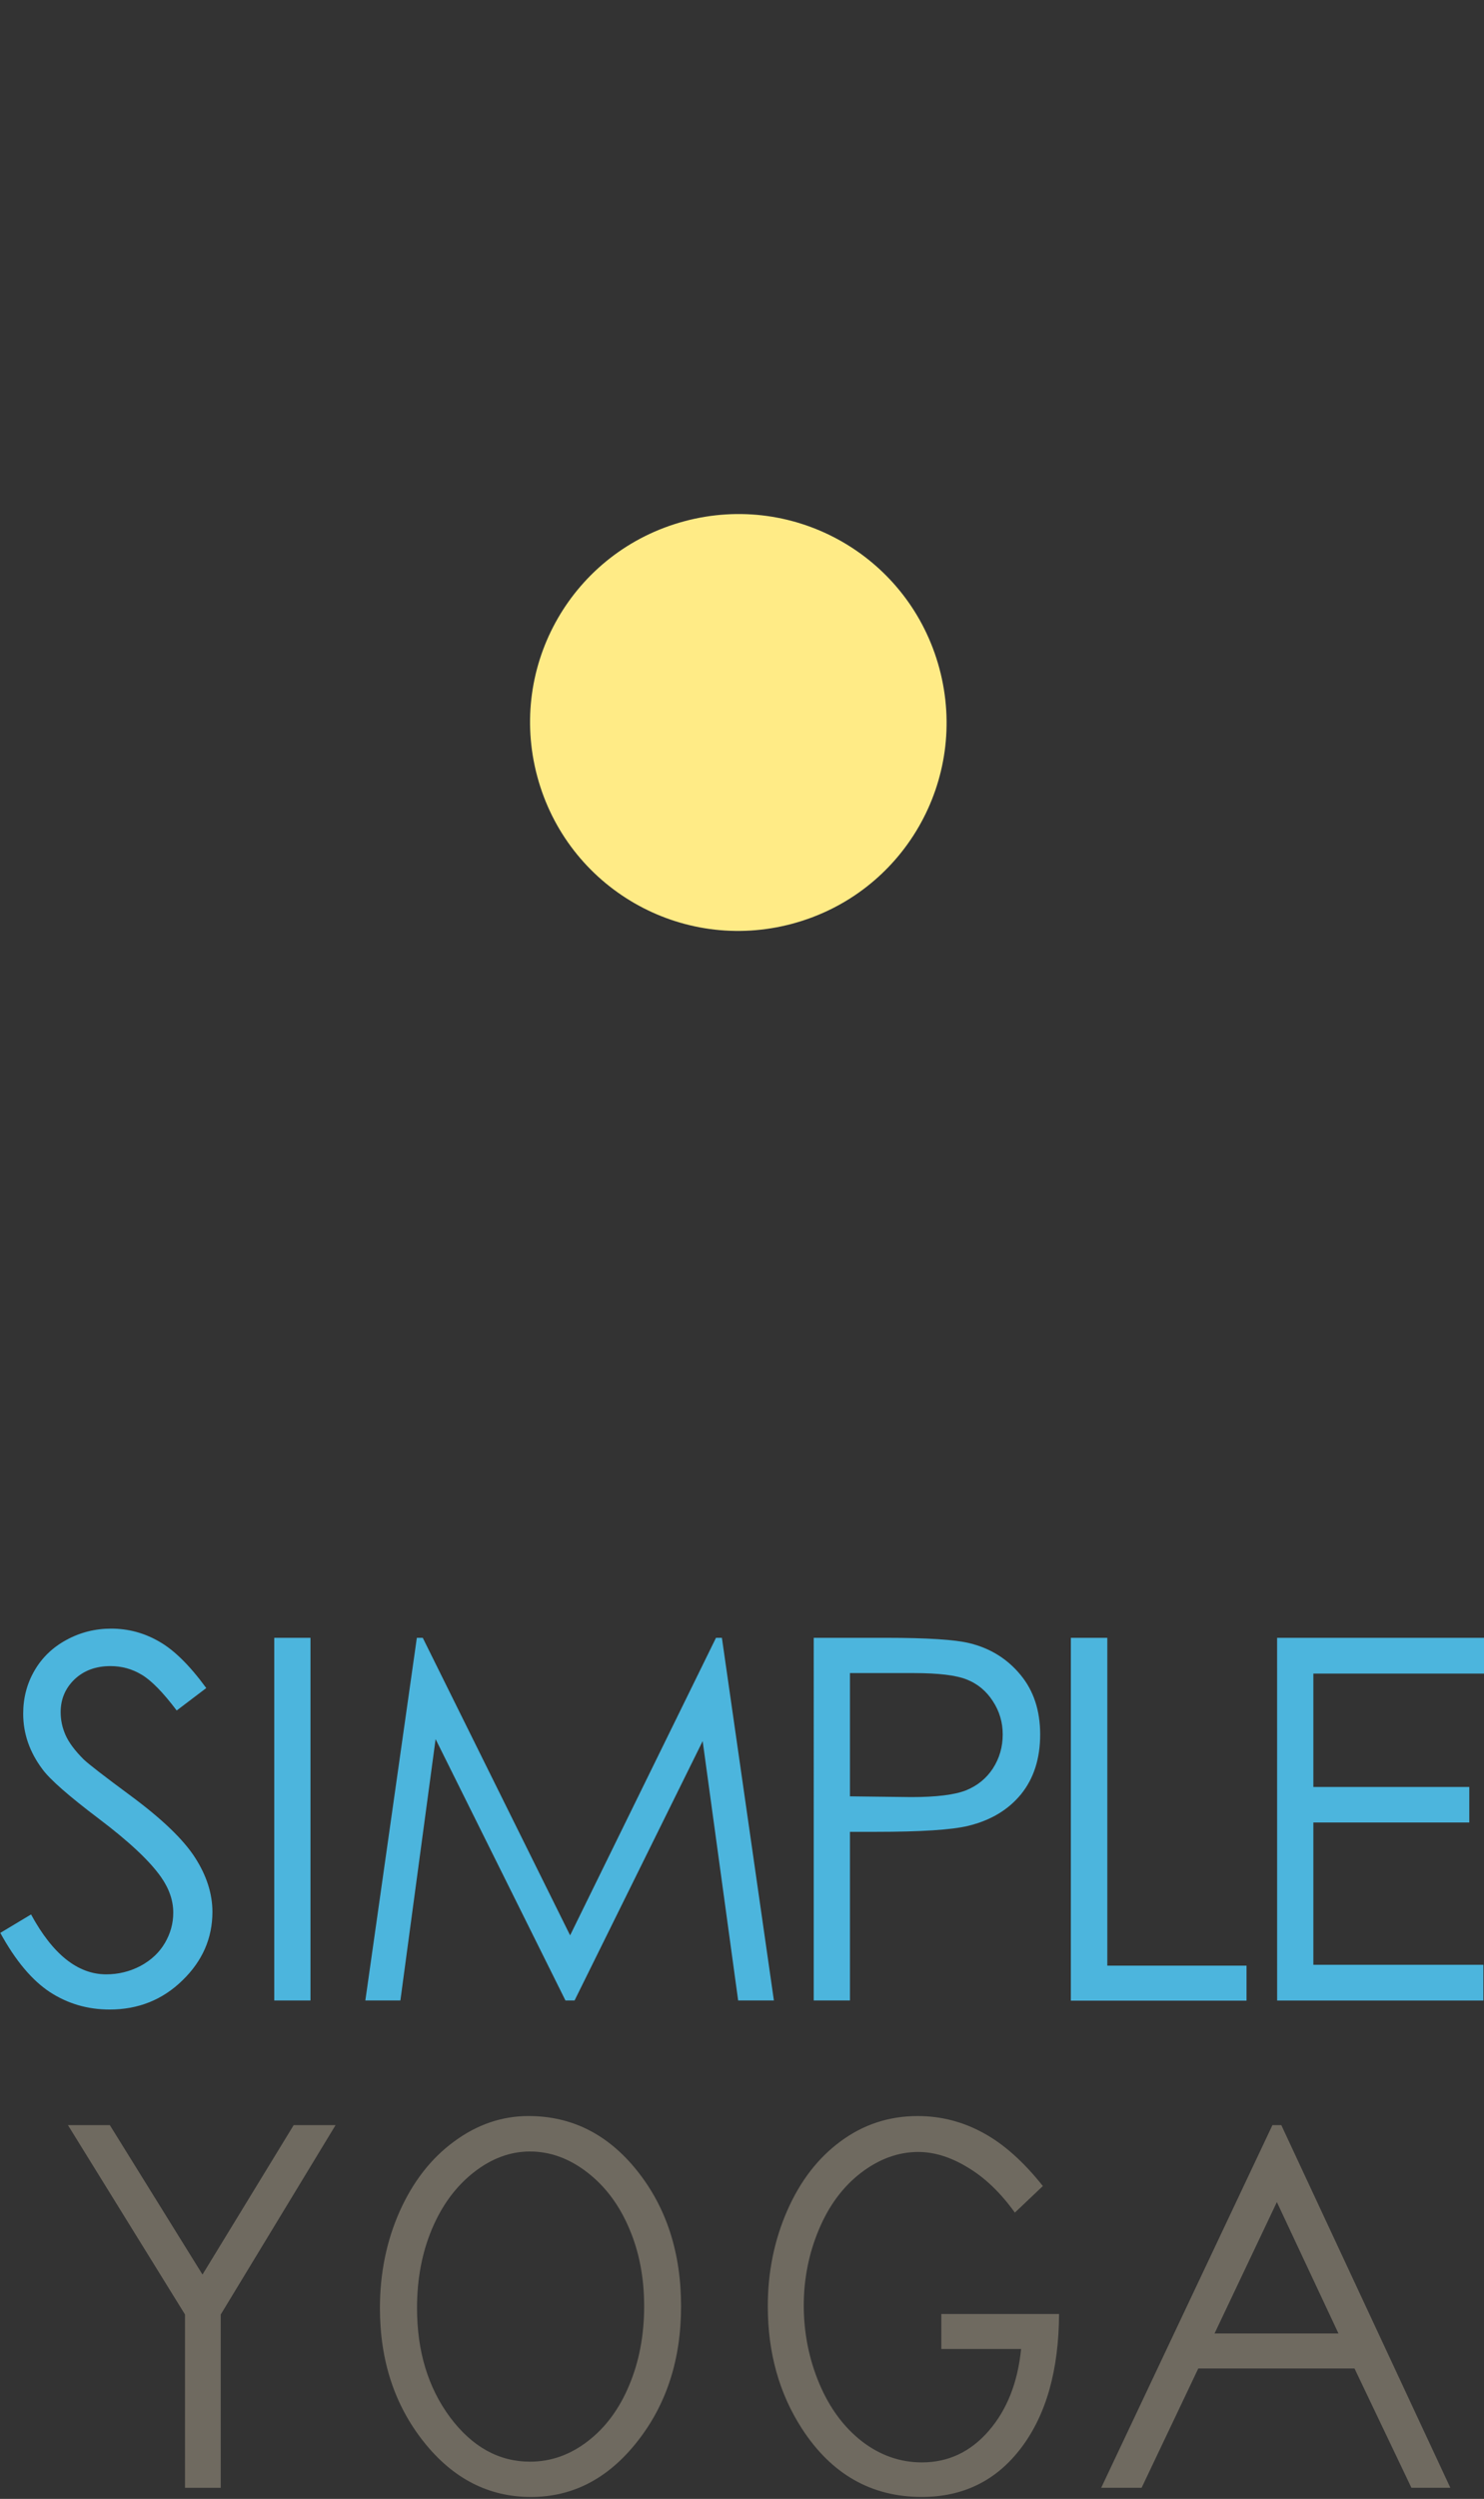 <svg version="1.1" viewBox="0 0 40.5 68.15" xmlns="http://www.w3.org/2000/svg" xmlns:osb="http://www.openswatchbook.org/uri/2009/osb" xmlns:xlink="http://www.w3.org/1999/xlink">
  <rect x="0" y="0" width="40.5" height="68.15" fill="#333333" stroke="none"/>
  <defs>
    <linearGradient id="linearGradient1296" gradientTransform="matrix(.011 0 0 .011 67 -259)" osb:paint="solid">
      <stop stop-color="#4cb5dd" offset="0"/>
    </linearGradient>
    <linearGradient id="linearGradient1849" x1="37.77" x2="87.16" y1="86.98" y2="86.98" gradientTransform="matrix(1.215 0 0 1.215 21.04 -78.66)" gradientUnits="userSpaceOnUse" xlink:href="#linearGradient1415"/>
    <linearGradient id="linearGradient1415" gradientTransform="translate(-158.5 553.7)" osb:paint="solid">
      <stop stop-color="#6f6a60" offset="0"/>
    </linearGradient>
    <linearGradient id="linearGradient1851" x1="37.77" x2="87.16" y1="86.98" y2="86.98" gradientTransform="matrix(.959 0 0 1.215 47.02 -78.66)" gradientUnits="userSpaceOnUse" xlink:href="#linearGradient1415"/>
    <linearGradient id="linearGradient1853" x1="37.77" x2="87.16" y1="86.98" y2="86.98" gradientTransform="matrix(.916 0 0 1.215 53.5 -78.66)" gradientUnits="userSpaceOnUse" xlink:href="#linearGradient1415"/>
    <linearGradient id="linearGradient1855" x1="37.77" x2="87.16" y1="86.98" y2="86.98" gradientTransform="matrix(1.215 0 0 1.215 15.81 -78.66)" gradientUnits="userSpaceOnUse" xlink:href="#linearGradient1415"/>
    <linearGradient id="linearGradient900" gradientTransform="matrix(0 0 0 0 -58.64 580.3)" osb:paint="solid">
      <stop stop-color="#ededed" offset="0"/>
    </linearGradient>
    <linearGradient id="linearGradient894" gradientTransform="matrix(0 0 0 0 -47.38 482.3)" osb:paint="solid">
      <stop stop-color="#d9d9d9" offset="0"/>
    </linearGradient>
  </defs>
  <g transform="translate(2.327e-7 -228.9)">
    <g transform="translate(15.17 218.7)">
      <g transform="matrix(.731 0 0 .731 -70.01 40.05)" fill="url(#linearGradient1296)" stroke-width="1.368">
        <path d="m75.03 31.28 1.15-0.69q1.214 2.235 2.806 2.235 0.681 0 1.279-0.313 0.598-0.322 0.911-0.856 0.313-0.533 0.313-1.131 0-0.681-0.46-1.334-0.635-0.901-2.318-2.171-1.693-1.279-2.107-1.849-0.718-0.957-0.718-2.07 0-0.883 0.423-1.61 0.423-0.727 1.187-1.141 0.773-0.423 1.674-0.423 0.957 0 1.785 0.478 0.837 0.469 1.766 1.739l-1.104 0.837q-0.763-1.012-1.306-1.334-0.533-0.322-1.168-0.322-0.819 0-1.343 0.497-0.515 0.497-0.515 1.223 0 0.442 0.184 0.856 0.184 0.414 0.671 0.901 0.267 0.258 1.748 1.352 1.757 1.297 2.41 2.309t0.653 2.033q0 1.472-1.122 2.557-1.113 1.085-2.714 1.085-1.233 0-2.235-0.653-1.003-0.662-1.849-2.208z"/>
        <path d="m85.26 20.27h1.352v13.53h-1.352z"/>
        <path d="m88.66 33.8 1.923-13.53h0.221l5.501 11.1 5.446-11.1h0.221l1.941 13.53h-1.334l-1.325-9.677-4.783 9.677h-0.34l-4.848-9.751-1.315 9.751z"/>
        <path d="m105.4 20.27h2.695q2.318 0 3.128 0.202 1.159 0.285 1.895 1.177 0.736 0.883 0.736 2.226 0 1.352-0.718 2.235-0.718 0.874-1.978 1.177-0.92 0.221-3.44 0.221h-0.966v6.292h-1.352zm1.352 1.315v4.599l2.291 0.028q1.389 0 2.033-0.248 0.644-0.258 1.012-0.819 0.368-0.57 0.368-1.269 0-0.681-0.368-1.242-0.368-0.57-0.975-0.809-0.598-0.239-1.969-0.239z"/>
        <path d="m115 20.27h1.361v12.23h5.197v1.306h-6.559z"/>
        <path d="m122.7 20.27h7.755v1.334h-6.402v4.231h5.822v1.325h-5.822v5.308h6.347v1.334h-7.699z"/>
      </g>
      <g transform="matrix(.731 0 0 .731 -110.1 53.34)" stroke-width="1.368">
        <path d="m132.4 20.27h1.564l3.459 5.575 3.404-5.575h1.564l-4.287 7.065v6.467h-1.334v-6.467z" fill="url(#linearGradient1849)"/>
        <path d="m149.6 19.93c-0.997 0-1.923 0.316-2.78 0.948-0.857 0.625-1.534 1.493-2.033 2.603-0.494 1.11-0.74 2.315-0.74 3.615 0 1.95 0.544 3.612 1.633 4.986 1.089 1.374 2.424 2.061 4.007 2.061 1.563 0 2.886-0.69 3.97-2.07 1.089-1.38 1.633-3.06 1.633-5.041 0-1.999-0.544-3.683-1.633-5.05-1.089-1.368-2.441-2.051-4.057-2.051zm0.052 1.324c0.754 0 1.468 0.261 2.14 0.782 0.673 0.521 1.193 1.218 1.561 2.088 0.373 0.865 0.559 1.834 0.559 2.907 0 1.079-0.187 2.061-0.559 2.944-0.368 0.883-0.884 1.579-1.547 2.088-0.659 0.509-1.377 0.763-2.154 0.763-1.163 0-2.159-0.552-2.986-1.656-0.823-1.11-1.234-2.468-1.234-4.075 0-1.085 0.187-2.07 0.559-2.953 0.373-0.883 0.891-1.585 1.555-2.107 0.663-0.521 1.365-0.782 2.106-0.782z" fill="url(#linearGradient1851)"/>
        <path d="m168.8 22.54-1.048 0.994c-0.533-0.742-1.118-1.303-1.754-1.683-0.632-0.386-1.25-0.58-1.852-0.58-0.749 0-1.464 0.261-2.144 0.782-0.676 0.521-1.2 1.23-1.572 2.125-0.372 0.889-0.559 1.831-0.559 2.824 0 1.018 0.193 1.987 0.578 2.907 0.386 0.914 0.918 1.634 1.598 2.162 0.68 0.521 1.425 0.782 2.235 0.782 0.983 0 1.815-0.393 2.495-1.177 0.68-0.785 1.083-1.803 1.208-3.054h-2.979v-1.306h4.396c-0.01 2.091-0.478 3.753-1.408 4.986-0.925 1.227-2.164 1.84-3.717 1.84-1.886 0-3.379-0.852-4.48-2.557-0.846-1.312-1.269-2.83-1.269-4.553 0-1.282 0.243-2.474 0.728-3.578 0.485-1.104 1.151-1.965 1.997-2.585 0.846-0.625 1.803-0.938 2.871-0.938 0.865 0 1.678 0.208 2.441 0.625 0.763 0.411 1.507 1.073 2.233 1.987z" fill="url(#linearGradient1853)"/>
        <path d="m177.7 20.27 6.31 13.53h-1.453l-2.125-4.452h-5.832l-2.116 4.452h-1.509l6.393-13.53zm-0.166 2.87-2.327 4.903h4.627z" fill="url(#linearGradient1855)"/>
      </g>
      <g transform="matrix(1.174 -.315 .315 1.174 -109.8 248)" fill-rule="evenodd" shape-rendering="auto" stroke-width=".823">
        <g transform="translate(0 -182.4)" stroke-width=".823">
          <path transform="matrix(.265 0 0 .265 68.2 0)" d="m285.1 69c-0.862-0.016-2.24 0.383-4.422 1.971-3.037 2.21-5.446 5.28-7.408 8.963 0.707 8.237-0.958 17.48-3.287 26.98 0.109 0.033 0.215 0.077 0.324 0.111 5.094-8.461 10.47-16.3 16.82-21.74 1.138-3.872 1.562-7.63 0.994-11.23-0.56-3.555-1.602-4.601-2.316-4.922v-2e-3c-0.183-0.069-0.414-0.12-0.701-0.125z" color="#000000" color-rendering="auto" dominant-baseline="auto" fill="url(#linearGradient900)" image-rendering="auto" solid-color="#000000" style="font-feature-settings:normal;font-variant-alternates:normal;font-variant-caps:normal;font-variant-ligatures:normal;font-variant-numeric:normal;font-variant-position:normal;isolation:auto;mix-blend-mode:normal;shape-padding:0;text-decoration-color:#000000;text-decoration-line:none;text-decoration-style:solid;text-indent:0;text-orientation:mixed;text-transform:none;white-space:normal"/>
          <path d="m137.5 17.12c0.207 0.007 0.569 0.161 1.065 0.972 1.487 2.431 1.058 6.03 0.095 9.974-0.306-0.052-0.61-0.122-0.921-0.123h-4e-3c-0.467 0.001-0.926 0.08-1.377 0.195-0.975-3.97-1.42-7.599 0.076-10.04 0.496-0.811 0.858-0.965 1.065-0.972z" color="#000000" color-rendering="auto" dominant-baseline="auto" fill="url(#linearGradient894)" image-rendering="auto" solid-color="#000000" style="font-feature-settings:normal;font-variant-alternates:normal;font-variant-caps:normal;font-variant-ligatures:normal;font-variant-numeric:normal;font-variant-position:normal;isolation:auto;mix-blend-mode:normal;shape-padding:0;text-decoration-color:#000000;text-decoration-line:none;text-decoration-style:solid;text-indent:0;text-orientation:mixed;text-transform:none;white-space:normal"/>
        </g>
        <path d="m137.7-153.5c2.587 0 4.674 2.086 4.674 4.674s-2.086 4.676-4.674 4.676c-2.587 0-4.674-2.088-4.674-4.676s2.086-4.674 4.674-4.674z" color="#000000" color-rendering="auto" dominant-baseline="auto" fill="#ffeb86" image-rendering="auto" solid-color="#000000" style="font-feature-settings:normal;font-variant-alternates:normal;font-variant-caps:normal;font-variant-ligatures:normal;font-variant-numeric:normal;font-variant-position:normal;isolation:auto;mix-blend-mode:normal;shape-padding:0;text-decoration-color:#000000;text-decoration-line:none;text-decoration-style:solid;text-indent:0;text-orientation:mixed;text-transform:none;white-space:normal"/>
        <g stroke-width=".823">
          <g transform="rotate(45 357.9 -57.59)">
            <path transform="matrix(.265 0 0 .265 68.2 0)" d="m285.1 69c-0.862-0.016-2.24 0.383-4.422 1.971-3.037 2.21-5.446 5.28-7.408 8.963 0.707 8.237-0.958 17.48-3.287 26.98 0.109 0.033 0.215 0.077 0.324 0.111 5.094-8.461 10.47-16.3 16.82-21.74 1.138-3.872 1.562-7.63 0.994-11.23-0.56-3.555-1.602-4.601-2.316-4.922v-2e-3c-0.183-0.069-0.414-0.12-0.701-0.125z" color="#000000" color-rendering="auto" dominant-baseline="auto" fill="url(#linearGradient900)" image-rendering="auto" solid-color="#000000" style="font-feature-settings:normal;font-variant-alternates:normal;font-variant-caps:normal;font-variant-ligatures:normal;font-variant-numeric:normal;font-variant-position:normal;isolation:auto;mix-blend-mode:normal;shape-padding:0;text-decoration-color:#000000;text-decoration-line:none;text-decoration-style:solid;text-indent:0;text-orientation:mixed;text-transform:none;white-space:normal"/>
            <path d="m137.5 17.12c0.207 0.007 0.569 0.161 1.065 0.972 1.487 2.431 1.058 6.03 0.095 9.974-0.306-0.052-0.61-0.122-0.921-0.123h-4e-3c-0.467 0.001-0.926 0.08-1.377 0.195-0.975-3.97-1.42-7.599 0.076-10.04 0.496-0.811 0.858-0.965 1.065-0.972z" color="#000000" color-rendering="auto" dominant-baseline="auto" fill="url(#linearGradient894)" image-rendering="auto" solid-color="#000000" style="font-feature-settings:normal;font-variant-alternates:normal;font-variant-caps:normal;font-variant-ligatures:normal;font-variant-numeric:normal;font-variant-position:normal;isolation:auto;mix-blend-mode:normal;shape-padding:0;text-decoration-color:#000000;text-decoration-line:none;text-decoration-style:solid;text-indent:0;text-orientation:mixed;text-transform:none;white-space:normal"/>
          </g>
          <g transform="rotate(90 228.9 -57.59)">
            <path transform="matrix(.265 0 0 .265 68.2 0)" d="m285.1 69c-0.862-0.016-2.24 0.383-4.422 1.971-3.037 2.21-5.446 5.28-7.408 8.963 0.707 8.237-0.958 17.48-3.287 26.98 0.109 0.033 0.215 0.077 0.324 0.111 5.094-8.461 10.47-16.3 16.82-21.74 1.138-3.872 1.562-7.63 0.994-11.23-0.56-3.555-1.602-4.601-2.316-4.922v-2e-3c-0.183-0.069-0.414-0.12-0.701-0.125z" color="#000000" color-rendering="auto" dominant-baseline="auto" fill="url(#linearGradient900)" image-rendering="auto" solid-color="#000000" style="font-feature-settings:normal;font-variant-alternates:normal;font-variant-caps:normal;font-variant-ligatures:normal;font-variant-numeric:normal;font-variant-position:normal;isolation:auto;mix-blend-mode:normal;shape-padding:0;text-decoration-color:#000000;text-decoration-line:none;text-decoration-style:solid;text-indent:0;text-orientation:mixed;text-transform:none;white-space:normal"/>
            <path d="m137.5 17.12c0.207 0.007 0.569 0.161 1.065 0.972 1.487 2.431 1.058 6.03 0.095 9.974-0.306-0.052-0.61-0.122-0.921-0.123h-4e-3c-0.467 0.001-0.926 0.08-1.377 0.195-0.975-3.97-1.42-7.599 0.076-10.04 0.496-0.811 0.858-0.965 1.065-0.972z" color="#000000" color-rendering="auto" dominant-baseline="auto" fill="url(#linearGradient894)" image-rendering="auto" solid-color="#000000" style="font-feature-settings:normal;font-variant-alternates:normal;font-variant-caps:normal;font-variant-ligatures:normal;font-variant-numeric:normal;font-variant-position:normal;isolation:auto;mix-blend-mode:normal;shape-padding:0;text-decoration-color:#000000;text-decoration-line:none;text-decoration-style:solid;text-indent:0;text-orientation:mixed;text-transform:none;white-space:normal"/>
          </g>
          <g transform="rotate(135 175.5 -57.59)">
            <path transform="matrix(.265 0 0 .265 68.2 0)" d="m285.1 69c-0.862-0.016-2.24 0.383-4.422 1.971-3.037 2.21-5.446 5.28-7.408 8.963 0.707 8.237-0.958 17.48-3.287 26.98 0.109 0.033 0.215 0.077 0.324 0.111 5.094-8.461 10.47-16.3 16.82-21.74 1.138-3.872 1.562-7.63 0.994-11.23-0.56-3.555-1.602-4.601-2.316-4.922v-2e-3c-0.183-0.069-0.414-0.12-0.701-0.125z" color="#000000" color-rendering="auto" dominant-baseline="auto" fill="url(#linearGradient900)" image-rendering="auto" solid-color="#000000" style="font-feature-settings:normal;font-variant-alternates:normal;font-variant-caps:normal;font-variant-ligatures:normal;font-variant-numeric:normal;font-variant-position:normal;isolation:auto;mix-blend-mode:normal;shape-padding:0;text-decoration-color:#000000;text-decoration-line:none;text-decoration-style:solid;text-indent:0;text-orientation:mixed;text-transform:none;white-space:normal"/>
            <path d="m137.5 17.12c0.207 0.007 0.569 0.161 1.065 0.972 1.487 2.431 1.058 6.03 0.095 9.974-0.306-0.052-0.61-0.122-0.921-0.123h-4e-3c-0.467 0.001-0.926 0.08-1.377 0.195-0.975-3.97-1.42-7.599 0.076-10.04 0.496-0.811 0.858-0.965 1.065-0.972z" color="#000000" color-rendering="auto" dominant-baseline="auto" fill="url(#linearGradient894)" image-rendering="auto" solid-color="#000000" style="font-feature-settings:normal;font-variant-alternates:normal;font-variant-caps:normal;font-variant-ligatures:normal;font-variant-numeric:normal;font-variant-position:normal;isolation:auto;mix-blend-mode:normal;shape-padding:0;text-decoration-color:#000000;text-decoration-line:none;text-decoration-style:solid;text-indent:0;text-orientation:mixed;text-transform:none;white-space:normal"/>
          </g>
          <g transform="rotate(180 137.7 -57.59)">
            <path transform="matrix(.265 0 0 .265 68.2 0)" d="m285.1 69c-0.862-0.016-2.24 0.383-4.422 1.971-3.037 2.21-5.446 5.28-7.408 8.963 0.707 8.237-0.958 17.48-3.287 26.98 0.109 0.033 0.215 0.077 0.324 0.111 5.094-8.461 10.47-16.3 16.82-21.74 1.138-3.872 1.562-7.63 0.994-11.23-0.56-3.555-1.602-4.601-2.316-4.922v-2e-3c-0.183-0.069-0.414-0.12-0.701-0.125z" color="#000000" color-rendering="auto" dominant-baseline="auto" fill="url(#linearGradient900)" image-rendering="auto" solid-color="#000000" style="font-feature-settings:normal;font-variant-alternates:normal;font-variant-caps:normal;font-variant-ligatures:normal;font-variant-numeric:normal;font-variant-position:normal;isolation:auto;mix-blend-mode:normal;shape-padding:0;text-decoration-color:#000000;text-decoration-line:none;text-decoration-style:solid;text-indent:0;text-orientation:mixed;text-transform:none;white-space:normal"/>
            <path d="m137.5 17.12c0.207 0.007 0.569 0.161 1.065 0.972 1.487 2.431 1.058 6.03 0.095 9.974-0.306-0.052-0.61-0.122-0.921-0.123h-4e-3c-0.467 0.001-0.926 0.08-1.377 0.195-0.975-3.97-1.42-7.599 0.076-10.04 0.496-0.811 0.858-0.965 1.065-0.972z" color="#000000" color-rendering="auto" dominant-baseline="auto" fill="url(#linearGradient894)" image-rendering="auto" solid-color="#000000" style="font-feature-settings:normal;font-variant-alternates:normal;font-variant-caps:normal;font-variant-ligatures:normal;font-variant-numeric:normal;font-variant-position:normal;isolation:auto;mix-blend-mode:normal;shape-padding:0;text-decoration-color:#000000;text-decoration-line:none;text-decoration-style:solid;text-indent:0;text-orientation:mixed;text-transform:none;white-space:normal"/>
          </g>
          <g transform="rotate(225 99.95 -57.59)">
            <path transform="matrix(.265 0 0 .265 68.2 0)" d="m285.1 69c-0.862-0.016-2.24 0.383-4.422 1.971-3.037 2.21-5.446 5.28-7.408 8.963 0.707 8.237-0.958 17.48-3.287 26.98 0.109 0.033 0.215 0.077 0.324 0.111 5.094-8.461 10.47-16.3 16.82-21.74 1.138-3.872 1.562-7.63 0.994-11.23-0.56-3.555-1.602-4.601-2.316-4.922v-2e-3c-0.183-0.069-0.414-0.12-0.701-0.125z" color="#000000" color-rendering="auto" dominant-baseline="auto" fill="url(#linearGradient900)" image-rendering="auto" solid-color="#000000" style="font-feature-settings:normal;font-variant-alternates:normal;font-variant-caps:normal;font-variant-ligatures:normal;font-variant-numeric:normal;font-variant-position:normal;isolation:auto;mix-blend-mode:normal;shape-padding:0;text-decoration-color:#000000;text-decoration-line:none;text-decoration-style:solid;text-indent:0;text-orientation:mixed;text-transform:none;white-space:normal"/>
            <path d="m137.5 17.12c0.207 0.007 0.569 0.161 1.065 0.972 1.487 2.431 1.058 6.03 0.095 9.974-0.306-0.052-0.61-0.122-0.921-0.123h-4e-3c-0.467 0.001-0.926 0.08-1.377 0.195-0.975-3.97-1.42-7.599 0.076-10.04 0.496-0.811 0.858-0.965 1.065-0.972z" color="#000000" color-rendering="auto" dominant-baseline="auto" fill="url(#linearGradient894)" image-rendering="auto" solid-color="#000000" style="font-feature-settings:normal;font-variant-alternates:normal;font-variant-caps:normal;font-variant-ligatures:normal;font-variant-numeric:normal;font-variant-position:normal;isolation:auto;mix-blend-mode:normal;shape-padding:0;text-decoration-color:#000000;text-decoration-line:none;text-decoration-style:solid;text-indent:0;text-orientation:mixed;text-transform:none;white-space:normal"/>
          </g>
          <g transform="rotate(-90 46.52 -57.59)">
            <path transform="matrix(.265 0 0 .265 68.2 0)" d="m285.1 69c-0.862-0.016-2.24 0.383-4.422 1.971-3.037 2.21-5.446 5.28-7.408 8.963 0.707 8.237-0.958 17.48-3.287 26.98 0.109 0.033 0.215 0.077 0.324 0.111 5.094-8.461 10.47-16.3 16.82-21.74 1.138-3.872 1.562-7.63 0.994-11.23-0.56-3.555-1.602-4.601-2.316-4.922v-2e-3c-0.183-0.069-0.414-0.12-0.701-0.125z" color="#000000" color-rendering="auto" dominant-baseline="auto" fill="url(#linearGradient900)" image-rendering="auto" solid-color="#000000" style="font-feature-settings:normal;font-variant-alternates:normal;font-variant-caps:normal;font-variant-ligatures:normal;font-variant-numeric:normal;font-variant-position:normal;isolation:auto;mix-blend-mode:normal;shape-padding:0;text-decoration-color:#000000;text-decoration-line:none;text-decoration-style:solid;text-indent:0;text-orientation:mixed;text-transform:none;white-space:normal"/>
            <path d="m137.5 17.12c0.207 0.007 0.569 0.161 1.065 0.972 1.487 2.431 1.058 6.03 0.095 9.974-0.306-0.052-0.61-0.122-0.921-0.123h-4e-3c-0.467 0.001-0.926 0.08-1.377 0.195-0.975-3.97-1.42-7.599 0.076-10.04 0.496-0.811 0.858-0.965 1.065-0.972z" color="#000000" color-rendering="auto" dominant-baseline="auto" fill="url(#linearGradient894)" image-rendering="auto" solid-color="#000000" style="font-feature-settings:normal;font-variant-alternates:normal;font-variant-caps:normal;font-variant-ligatures:normal;font-variant-numeric:normal;font-variant-position:normal;isolation:auto;mix-blend-mode:normal;shape-padding:0;text-decoration-color:#000000;text-decoration-line:none;text-decoration-style:solid;text-indent:0;text-orientation:mixed;text-transform:none;white-space:normal"/>
          </g>
          <g transform="rotate(-45 -82.47 -57.59)">
            <path transform="matrix(.265 0 0 .265 68.2 0)" d="m285.1 69c-0.862-0.016-2.24 0.383-4.422 1.971-3.037 2.21-5.446 5.28-7.408 8.963 0.707 8.237-0.958 17.48-3.287 26.98 0.109 0.033 0.215 0.077 0.324 0.111 5.094-8.461 10.47-16.3 16.82-21.74 1.138-3.872 1.562-7.63 0.994-11.23-0.56-3.555-1.602-4.601-2.316-4.922v-2e-3c-0.183-0.069-0.414-0.12-0.701-0.125z" color="#000000" color-rendering="auto" dominant-baseline="auto" fill="url(#linearGradient900)" image-rendering="auto" solid-color="#000000" style="font-feature-settings:normal;font-variant-alternates:normal;font-variant-caps:normal;font-variant-ligatures:normal;font-variant-numeric:normal;font-variant-position:normal;isolation:auto;mix-blend-mode:normal;shape-padding:0;text-decoration-color:#000000;text-decoration-line:none;text-decoration-style:solid;text-indent:0;text-orientation:mixed;text-transform:none;white-space:normal"/>
            <path d="m137.5 17.12c0.207 0.007 0.569 0.161 1.065 0.972 1.487 2.431 1.058 6.03 0.095 9.974-0.306-0.052-0.61-0.122-0.921-0.123h-4e-3c-0.467 0.001-0.926 0.08-1.377 0.195-0.975-3.97-1.42-7.599 0.076-10.04 0.496-0.811 0.858-0.965 1.065-0.972z" color="#000000" color-rendering="auto" dominant-baseline="auto" fill="url(#linearGradient894)" image-rendering="auto" solid-color="#000000" style="font-feature-settings:normal;font-variant-alternates:normal;font-variant-caps:normal;font-variant-ligatures:normal;font-variant-numeric:normal;font-variant-position:normal;isolation:auto;mix-blend-mode:normal;shape-padding:0;text-decoration-color:#000000;text-decoration-line:none;text-decoration-style:solid;text-indent:0;text-orientation:mixed;text-transform:none;white-space:normal"/>
          </g>
        </g>
      </g>
    </g>
  </g>
</svg>
